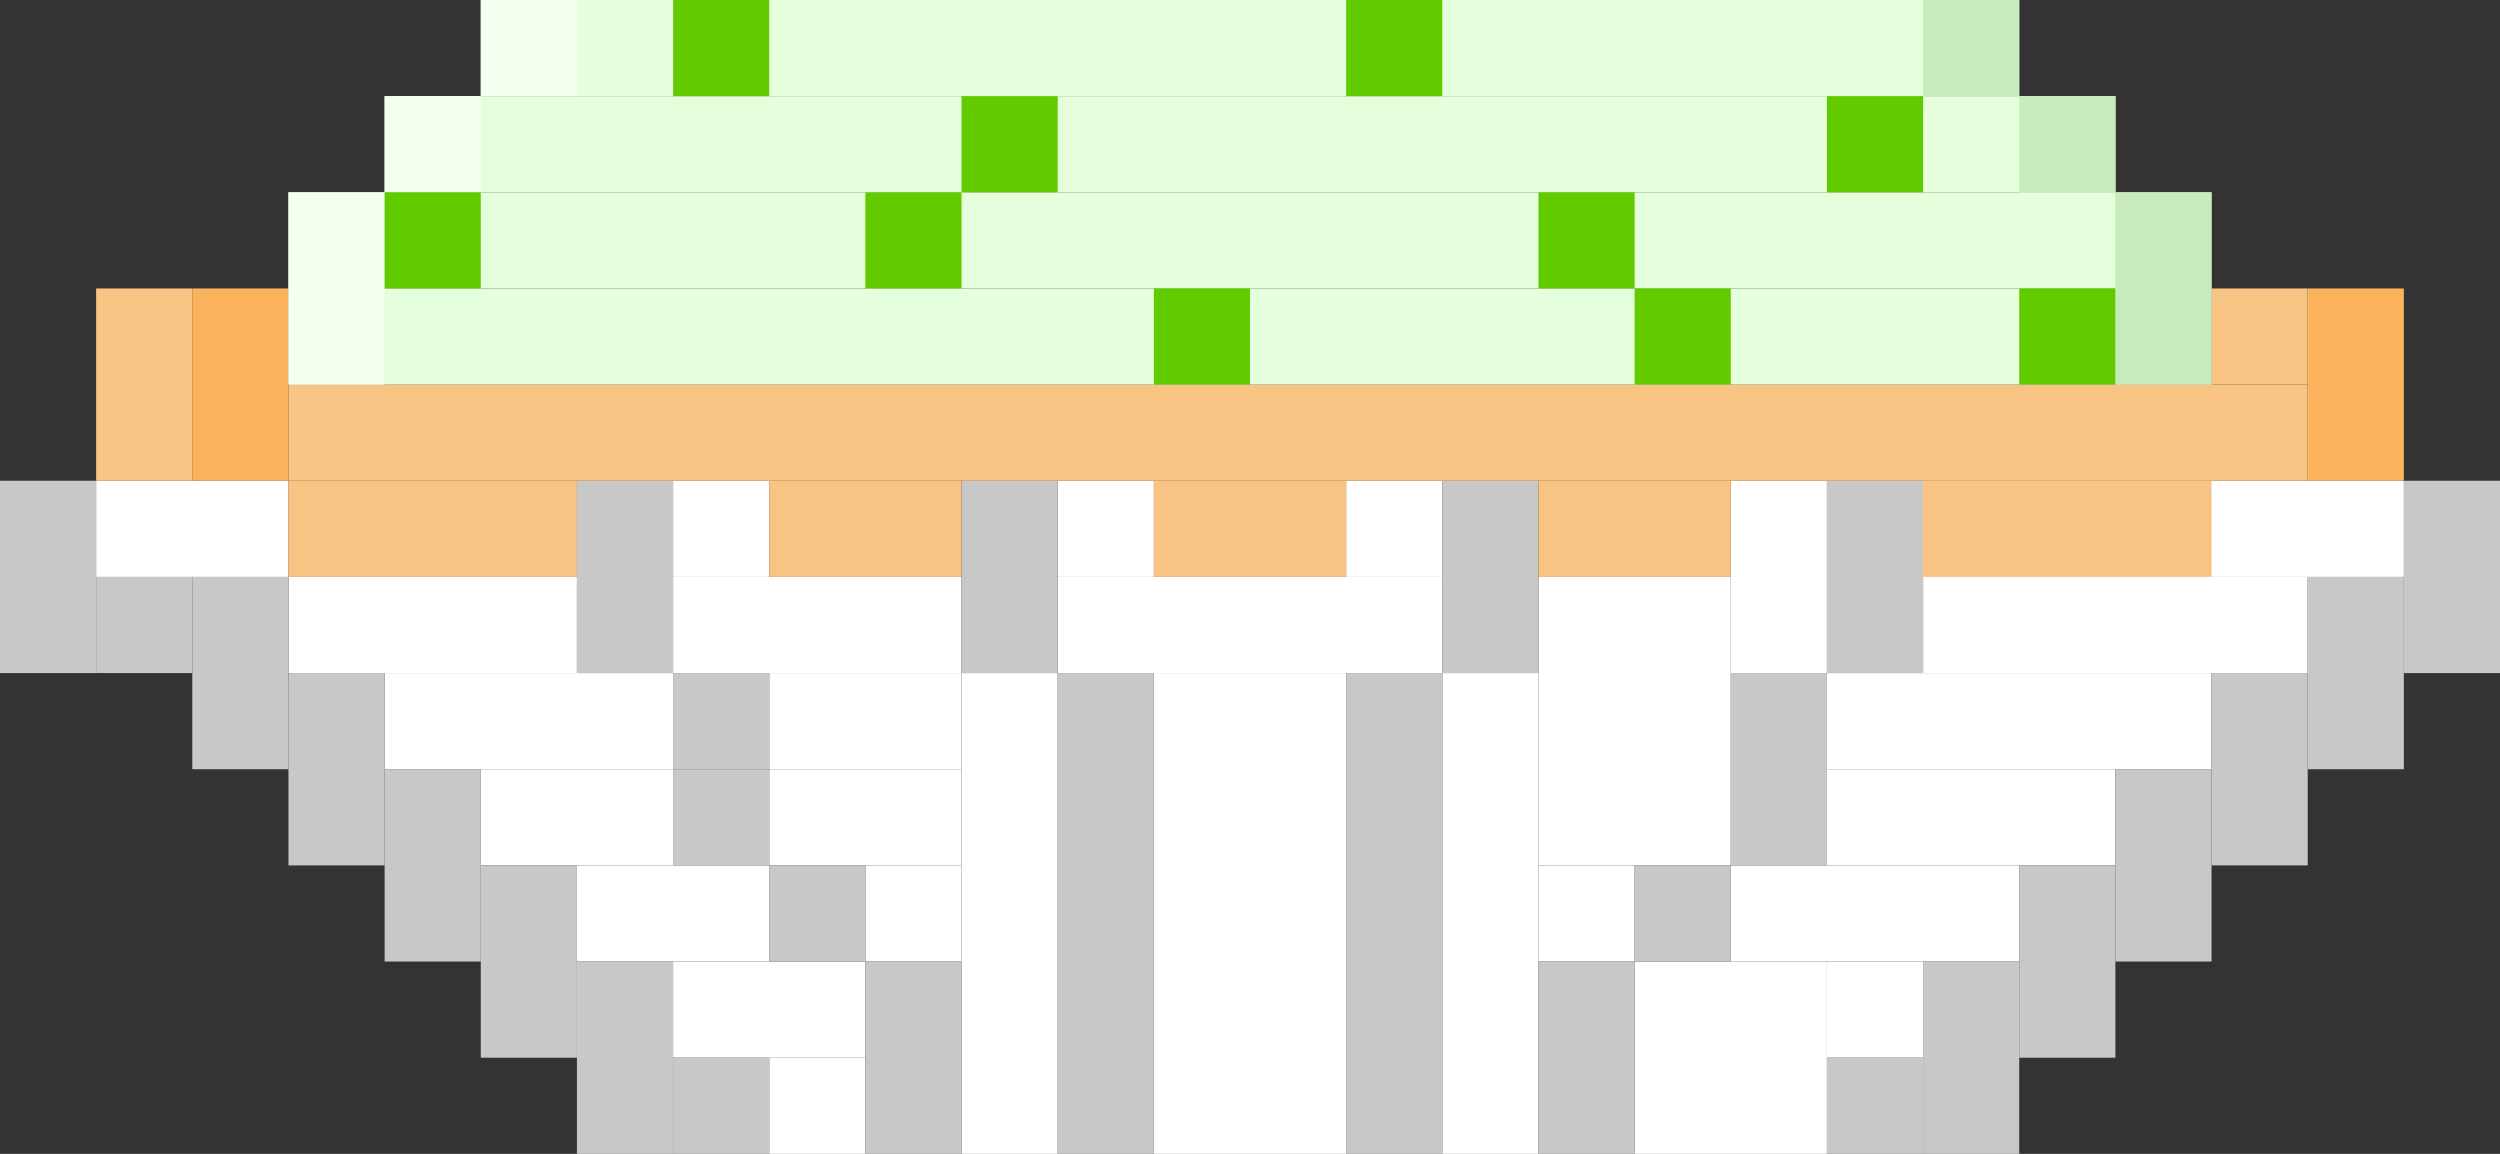 <svg width="52" height="24" viewBox="0 0 52 24" fill="none" xmlns="http://www.w3.org/2000/svg">
<rect x="0" y="0" width="52" height="24" fill="#333333" stroke="none"/>
<rect y="10" width="2" height="4" fill="#C8C8C8"/>
<rect width="2" height="4" transform="matrix(-1 0 0 1 52 10)" fill="#C8C8C8"/>
<rect width="4" height="2" transform="matrix(1 0 0 -1 2 12)" fill="white"/>
<rect width="2" height="2" transform="matrix(1 0 0 -1 16 24)" fill="white"/>
<rect width="6" height="2" transform="matrix(1 0 0 -1 6 14)" fill="white"/>
<rect width="6" height="2" transform="matrix(1 0 0 -1 14 14)" fill="white"/>
<rect width="8" height="2" transform="matrix(1 0 0 -1 22 14)" fill="white"/>
<rect width="6" height="2" transform="matrix(1 0 0 -1 8 16)" fill="white"/>
<rect width="4" height="2" transform="matrix(1 0 0 -1 16 16)" fill="white"/>
<rect width="4" height="2" transform="matrix(1 0 0 -1 10 18)" fill="white"/>
<rect width="4" height="2" transform="matrix(1 0 0 -1 16 18)" fill="white"/>
<rect width="2" height="2" transform="matrix(1 0 0 -1 14 12)" fill="white"/>
<rect width="2" height="2" transform="matrix(1 0 0 -1 22 12)" fill="white"/>
<rect width="2" height="2" transform="matrix(1 0 0 -1 28 12)" fill="white"/>
<rect width="6" height="2" transform="matrix(1 0 0 -1 36 20)" fill="white"/>
<rect width="6" height="2" transform="matrix(1 0 0 -1 38 18)" fill="white"/>
<rect width="8" height="2" transform="matrix(1 0 0 -1 38 16)" fill="white"/>
<rect width="8" height="2" transform="matrix(1 0 0 -1 40 14)" fill="white"/>
<rect width="10" height="2" transform="matrix(1 0 0 -1 40 12)" fill="white"/>
<rect width="2" height="2" transform="matrix(1 0 0 -1 38 22)" fill="white"/>
<rect width="2" height="10" transform="matrix(1 0 0 -1 30 24)" fill="white"/>
<rect width="2" height="4" transform="matrix(1 0 0 -1 36 14)" fill="white"/>
<rect width="2" height="2" transform="matrix(1 0 0 -1 32 20)" fill="white"/>
<rect width="4" height="6" transform="matrix(1 0 0 -1 32 18)" fill="white"/>
<rect width="4" height="2" transform="matrix(1 0 0 -1 12 20)" fill="white"/>
<rect width="2" height="10" transform="matrix(1 0 0 -1 20 24)" fill="white"/>
<rect width="4" height="10" transform="matrix(1 0 0 -1 24 24)" fill="white"/>
<rect width="4" height="4" transform="matrix(1 0 0 -1 34 24)" fill="white"/>
<rect width="2" height="2" transform="matrix(1 0 0 -1 18 20)" fill="white"/>
<rect width="4" height="2" transform="matrix(1 0 0 -1 14 22)" fill="white"/>
<rect x="4" y="12" width="2" height="4" fill="#C8C8C8"/>
<rect x="2" y="12" width="2" height="2" fill="#C8C8C8"/>
<rect width="2" height="4" transform="matrix(-1 0 0 1 50 12)" fill="#C8C8C8"/>
<rect x="6" y="14" width="2" height="4" fill="#C8C8C8"/>
<rect width="2" height="4" transform="matrix(-1 0 0 1 48 14)" fill="#C8C8C8"/>
<rect x="12" y="10" width="2" height="4" fill="#C8C8C8"/>
<rect x="20" y="10" width="2" height="4" fill="#C8C8C8"/>
<rect x="30" y="10" width="2" height="4" fill="#C8C8C8"/>
<rect x="32" y="20" width="2" height="4" fill="#C8C8C8"/>
<rect x="34" y="18" width="2" height="2" fill="#C8C8C8"/>
<rect x="36" y="14" width="2" height="4" fill="#C8C8C8"/>
<rect x="38" y="10" width="2" height="4" fill="#C8C8C8"/>
<rect x="22" y="14" width="2" height="10" fill="#C8C8C8"/>
<rect x="28" y="14" width="2" height="10" fill="#C8C8C8"/>
<rect x="14" y="14" width="2" height="2" fill="#C8C8C8"/>
<rect x="14" y="16" width="2" height="2" fill="#C8C8C8"/>
<rect x="16" y="18" width="2" height="2" fill="#C8C8C8"/>
<rect x="18" y="20" width="2" height="4" fill="#C8C8C8"/>
<rect x="8" y="16" width="2" height="4" fill="#C8C8C8"/>
<rect width="2" height="4" transform="matrix(-1 0 0 1 46 16)" fill="#C8C8C8"/>
<rect x="10" y="18" width="2" height="4" fill="#C8C8C8"/>
<rect width="2" height="4" transform="matrix(-1 0 0 1 44 18)" fill="#C8C8C8"/>
<rect x="12" y="20" width="2" height="4" fill="#C8C8C8"/>
<rect width="2" height="4" transform="matrix(-1 0 0 1 42 20)" fill="#C8C8C8"/>
<rect x="14" y="22" width="2" height="2" fill="#C8C8C8"/>
<rect width="2" height="2" transform="matrix(-1 0 0 1 40 22)" fill="#C8C8C8"/>
<rect x="2" y="6" width="2" height="4" fill="#F8C484"/>
<rect x="6" y="10" width="6" height="2" fill="#F8C484"/>
<rect x="16" y="10" width="4" height="2" fill="#F8C484"/>
<rect x="24" y="10" width="4" height="2" fill="#F8C484"/>
<rect x="32" y="10" width="4" height="2" fill="#F8C484"/>
<rect x="40" y="10" width="6" height="2" fill="#F8C484"/>
<rect x="46" y="6" width="2" height="2" fill="#F8C484"/>
<rect x="48" y="6" width="2" height="4" fill="#FBB45D"/>
<rect x="4" y="6" width="2" height="4" fill="#FBB45D"/>
<rect x="6" y="8" width="42" height="2" fill="#F8C484"/>
<rect x="10" width="32" height="2" fill="#E5FFDD"/>
<rect x="40" width="2" height="2" fill="#C8EBBD"/>
<rect x="42" y="2" width="2" height="2" fill="#D5F5A0"/>
<rect x="8" y="2" width="36" height="2" fill="#E5FFDD"/>
<rect x="8" y="2" width="2" height="2" fill="#F3FFEF"/>
<rect x="10" width="2" height="2" fill="#F3FFEF"/>
<rect x="42" y="2" width="2" height="2" fill="#C8EBBD"/>
<rect x="6" y="4" width="40" height="2" fill="#E5FFDD"/>
<rect x="6" y="6" width="40" height="2" fill="#E5FFDD"/>
<rect x="6" y="4" width="2" height="4" fill="#F3FFEF"/>
<rect x="44" y="4" width="2" height="4" fill="#C8EBBD"/>
<rect x="14" width="2" height="2" fill="#62CB00"/>
<rect x="20" y="2" width="2" height="2" fill="#62CB00"/>
<rect x="28" width="2" height="2" fill="#62CB00"/>
<rect x="24" y="6" width="2" height="2" fill="#62CB00"/>
<rect x="32" y="4" width="2" height="2" fill="#62CB00"/>
<rect x="34" y="6" width="2" height="2" fill="#62CB00"/>
<rect x="38" y="2" width="2" height="2" fill="#62CB00"/>
<rect x="42" y="6" width="2" height="2" fill="#62CB00"/>
<rect x="8" y="4" width="2" height="2" fill="#62CB00"/>
<rect x="18" y="4" width="2" height="2" fill="#62CB00"/>
</svg>
